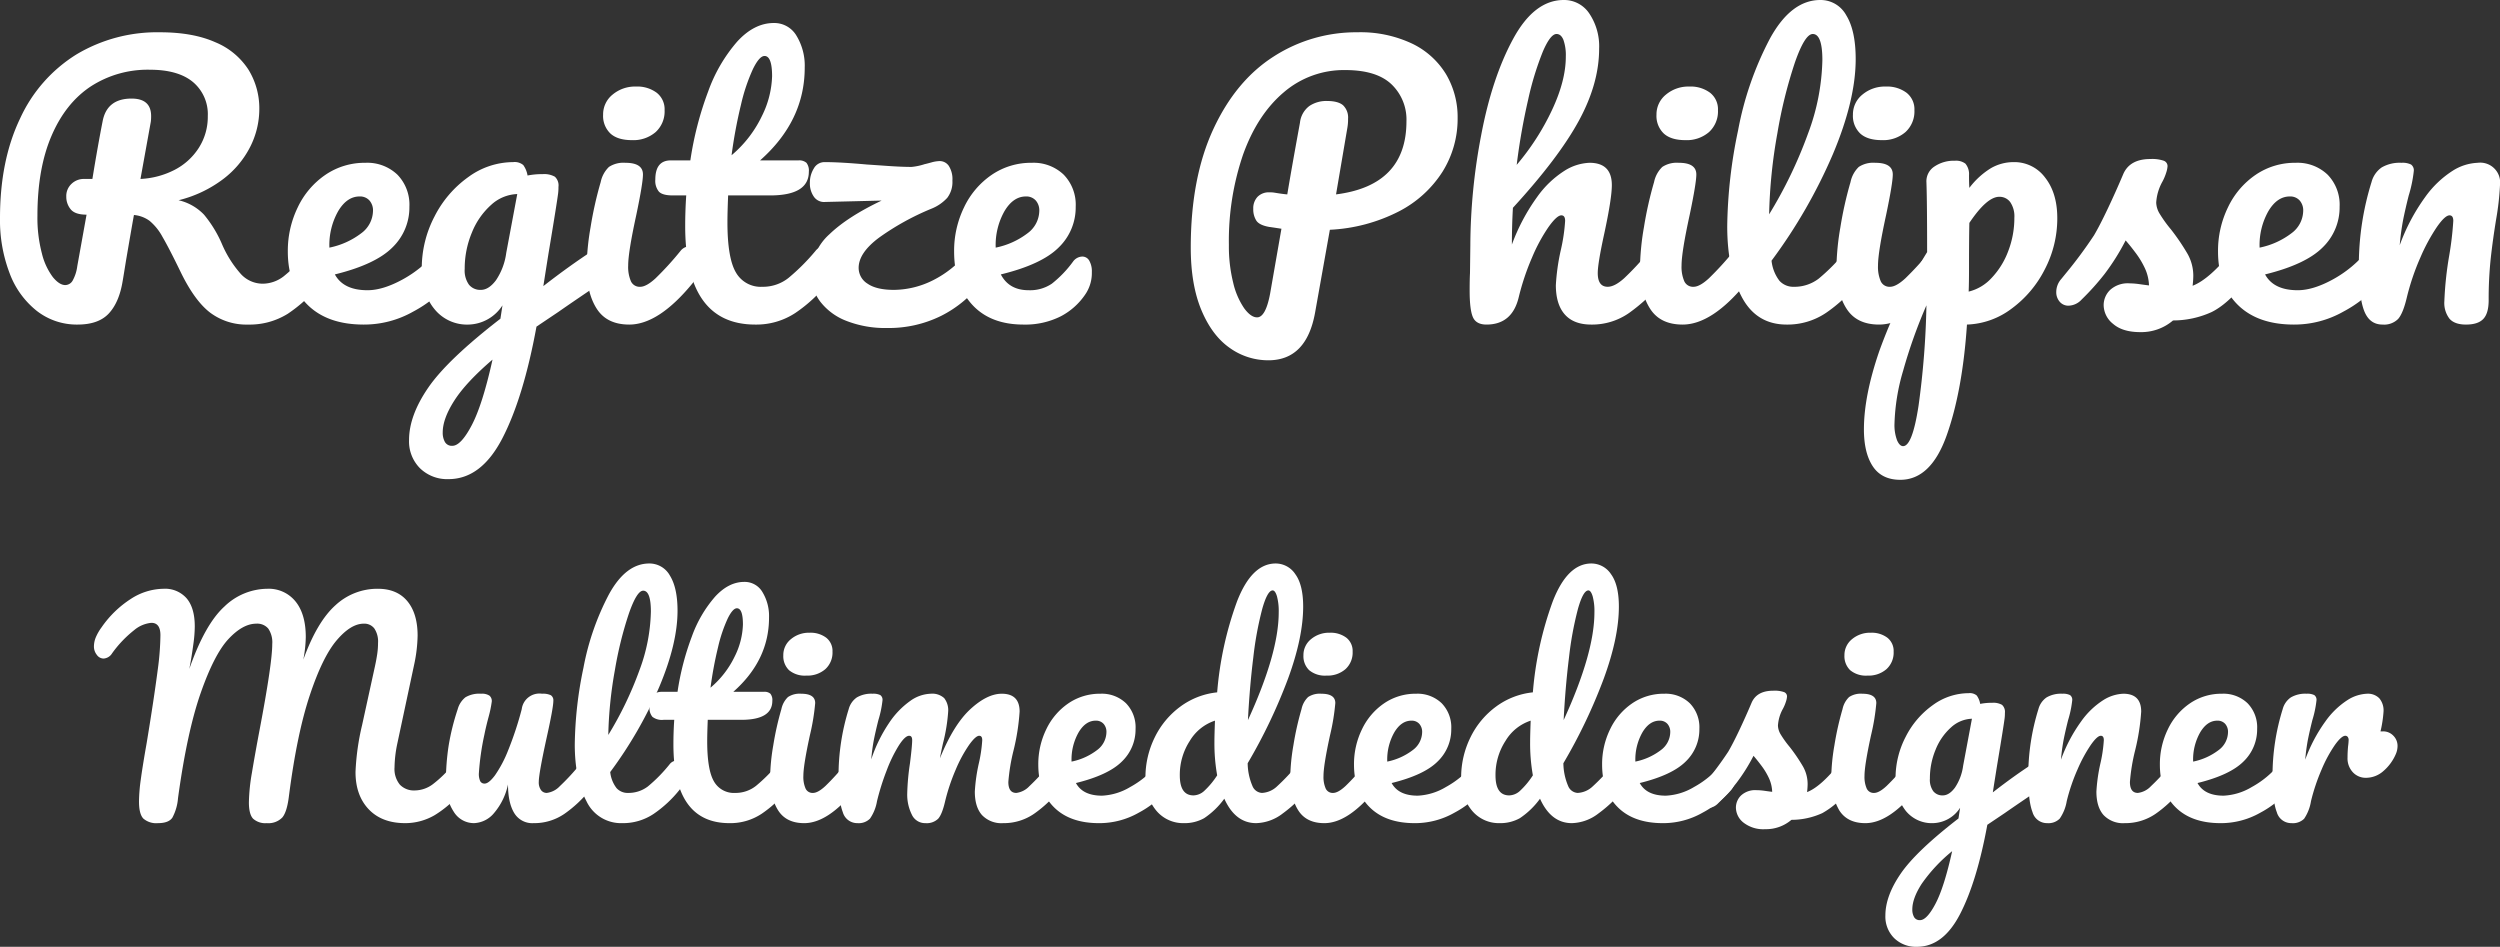 <svg xmlns="http://www.w3.org/2000/svg" viewBox="0 0 691.495 261.88"><rect x="0" y="0" width="691.495" height="261.88" fill="#333333" stroke="none"/><defs><style>.cls-1{fill:#fff;}</style></defs><title>navn</title><g id="Layer_2" data-name="Layer 2"><g id="Layer_1-2" data-name="Layer 1"><path class="cls-1" d="M95.143,69.254a5.89,5.89,0,0,1,.712,3.135,8.968,8.968,0,0,1-1.805,5.89,41.128,41.128,0,0,1-9.215,8.502,19.936,19.936,0,0,1-11.02,2.993,16.696,16.696,0,0,1-10.498-3.325q-4.324-3.325-8.217-11.4-3.135-6.459-4.94-9.547a15.057,15.057,0,0,0-3.562-4.418,8.591,8.591,0,0,0-4.323-1.615q-.381,1.995-2.185,12.54-.761,4.751-.95,5.795-.951,5.796-3.8,8.883t-8.645,3.087a17.985,17.985,0,0,1-11.257-3.752,23.905,23.905,0,0,1-7.553-10.45,41.044,41.044,0,0,1-2.66-15.248q0-15.96,5.558-27.55a40.83,40.83,0,0,1,15.58-17.718A43.451,43.451,0,0,1,49.495,8.929q9.12,0,15.295,2.755a19.902,19.902,0,0,1,9.168,7.6A20.368,20.368,0,0,1,76.95,30.209a23.199,23.199,0,0,1-2.518,10.402A25.888,25.888,0,0,1,66.88,49.589,33.837,33.837,0,0,1,54.625,55.384a14.125,14.125,0,0,1,7.03,3.99,33.267,33.267,0,0,1,4.94,8.075,30.474,30.474,0,0,0,5.272,8.36,8.213,8.213,0,0,0,6.032,2.66,9.577,9.577,0,0,0,5.795-2.042A45.99,45.99,0,0,0,90.63,69.444a3.337,3.337,0,0,1,2.565-1.33A2.196,2.196,0,0,1,95.143,69.254ZM29.165,59.374q-3.231,0-4.417-1.52a5.405,5.405,0,0,1-1.188-3.42,4.619,4.619,0,0,1,1.473-3.61,4.886,4.886,0,0,1,3.372-1.33H30.78q1.519-9.309,2.85-16.055,1.233-6.174,7.98-6.175,5.415,0,5.415,4.845a10.619,10.619,0,0,1-.095,1.615l-2.85,15.77a22.891,22.891,0,0,0,9.357-2.47,17.37,17.37,0,0,0,6.745-6.08A15.925,15.925,0,0,0,62.7,32.109a11.612,11.612,0,0,0-4.085-9.405q-4.086-3.42-11.97-3.42a28.903,28.903,0,0,0-16.293,4.607Q23.37,28.5,19.475,37.571q-3.897,9.073-3.895,22.087a38.741,38.741,0,0,0,1.235,10.45,18.071,18.071,0,0,0,3.04,6.555q1.803,2.186,3.42,2.184a2.383,2.383,0,0,0,2.042-1.235A11.073,11.073,0,0,0,26.6,73.624Z" transform="translate(-5.225 0.001)"/><path class="cls-1" d="M130.578,69.254a5.89,5.89,0,0,1,.712,3.135,8.738,8.738,0,0,1-1.805,5.89,34.708,34.708,0,0,1-9.928,7.885,27.534,27.534,0,0,1-13.727,3.61q-9.975,0-15.485-5.415t-5.51-14.82A27.474,27.474,0,0,1,87.59,57.331a22.554,22.554,0,0,1,7.647-8.977,19.232,19.232,0,0,1,11.067-3.325,12.041,12.041,0,0,1,8.835,3.277,11.909,11.909,0,0,1,3.325,8.883,15.36,15.36,0,0,1-4.703,11.257Q109.06,73.149,97.85,75.904q2.374,4.371,9.025,4.37,4.275,0,9.738-2.993a32.17,32.17,0,0,0,9.453-7.837,3.335,3.335,0,0,1,2.565-1.33A2.196,2.196,0,0,1,130.578,69.254Zm-31.825-10.83a19.042,19.042,0,0,0-2.423,9.88v.19a21.58,21.58,0,0,0,8.835-3.99,7.841,7.841,0,0,0,3.23-6.175,4.133,4.133,0,0,0-.998-2.897,3.488,3.488,0,0,0-2.707-1.092Q101.174,54.339,98.753,58.424Z" transform="translate(-5.225 0.001)"/><path class="cls-1" d="M173.708,69.491a5.74,5.74,0,0,1,.712,2.993,7.292,7.292,0,0,1-.665,3.42,6.195,6.195,0,0,1-2.09,2.185q-8.171,5.511-11.97,8.17l-6.08,4.085q-3.611,19.665-9.453,30.922t-14.868,11.258a10.758,10.758,0,0,1-7.885-2.993,10.504,10.504,0,0,1-3.04-7.837q0-6.746,5.32-14.487,5.32-7.745,19.95-19.048l.57-3.705a11.468,11.468,0,0,1-9.405,5.32A11.552,11.552,0,0,1,125.4,85.499q-3.515-4.275-3.515-11.21A30.882,30.882,0,0,1,125.4,59.897a30.011,30.011,0,0,1,9.357-10.925,21.105,21.105,0,0,1,12.398-4.132,3.703,3.703,0,0,1,2.802.808,6.838,6.838,0,0,1,1.188,2.897,20.511,20.511,0,0,1,4.18-.38,6,6,0,0,1,3.373.712,3.259,3.259,0,0,1,.997,2.802,13.557,13.557,0,0,1-.095,1.805q-.381,2.946-2.375,14.915-.381,2.28-.808,4.987t-.902,5.748q7.314-5.7,14.06-10.07a4.312,4.312,0,0,1,2.185-.76A2.183,2.183,0,0,1,173.708,69.491Zm-38,48.118q2.993-5.7,5.748-18.145-7.316,6.27-10.545,11.305-3.231,5.034-3.23,8.835a5.16,5.16,0,0,0,.617,2.66,2.185,2.185,0,0,0,2.042,1.045Q132.714,123.309,135.708,117.609Zm6.698-40.09a17.667,17.667,0,0,0,2.85-7.6l3.04-16.245a11.22,11.22,0,0,0-7.22,2.993,20.419,20.419,0,0,0-5.32,7.647,25.751,25.751,0,0,0-1.995,10.07,6.722,6.722,0,0,0,1.188,4.37,4.034,4.034,0,0,0,3.277,1.425Q140.409,80.179,142.405,77.519Z" transform="translate(-5.225 0.001)"/><path class="cls-1" d="M170.288,85.404q-2.804-4.368-2.803-11.59a70.861,70.861,0,0,1,1.093-10.973A102.331,102.331,0,0,1,171.38,50.349a8.052,8.052,0,0,1,2.28-4.18,7.303,7.303,0,0,1,4.56-1.14q4.845,0,4.845,3.23,0,2.376-1.805,11.02-2.28,10.452-2.28,14.155a10,10,0,0,0,.76,4.37,2.642,2.642,0,0,0,2.565,1.52q1.709,0,4.275-2.375a84.865,84.865,0,0,0,6.84-7.505,3.337,3.337,0,0,1,2.565-1.33,2.197,2.197,0,0,1,1.948,1.14,5.89,5.89,0,0,1,.712,3.135,8.735,8.735,0,0,1-1.805,5.89q-9.405,11.496-17.575,11.495Q173.089,89.774,170.288,85.404Zm3.752-48.498a6.714,6.714,0,0,1-1.995-5.177,7.016,7.016,0,0,1,2.613-5.558,9.669,9.669,0,0,1,6.507-2.232,8.987,8.987,0,0,1,5.7,1.71,5.796,5.796,0,0,1,2.185,4.845,7.727,7.727,0,0,1-2.47,6.033,9.405,9.405,0,0,1-6.555,2.232Q176.036,38.759,174.041,36.906Z" transform="translate(-5.225 0.001)"/><path class="cls-1" d="M235.267,69.254a5.89,5.89,0,0,1,.712,3.135,8.738,8.738,0,0,1-1.805,5.89,40.376,40.376,0,0,1-8.93,8.265,19.568,19.568,0,0,1-11.115,3.23q-19.381,0-19.38-27.265,0-4.179.285-8.455h-3.705q-2.85,0-3.848-1.045a4.693,4.693,0,0,1-.997-3.325q0-5.319,4.275-5.32h5.415a92.361,92.361,0,0,1,4.94-19.095,43.09,43.09,0,0,1,8.027-13.775q4.703-5.13,10.118-5.13a7.109,7.109,0,0,1,6.27,3.515,15.929,15.929,0,0,1,2.28,8.835q0,14.726-12.35,25.65h10.64a3.014,3.014,0,0,1,2.185.665,3.504,3.504,0,0,1,.665,2.47q0,6.554-10.735,6.555h-11.59q-.191,4.752-.19,7.41,0,9.881,2.328,13.87a7.901,7.901,0,0,0,7.362,3.99,11.336,11.336,0,0,0,7.22-2.47,57.601,57.601,0,0,0,7.41-7.41,3.335,3.335,0,0,1,2.565-1.33A2.196,2.196,0,0,1,235.267,69.254ZM213.512,19.046a50.615,50.615,0,0,0-3.325,9.88,132.417,132.417,0,0,0-2.612,14.013,32.447,32.447,0,0,0,8.407-10.877,26.388,26.388,0,0,0,2.803-10.973q0-5.605-2.09-5.605Q215.269,15.484,213.512,19.046Z" transform="translate(-5.225 0.001)"/><path class="cls-1" d="M277.636,69.254a5.89,5.89,0,0,1,.712,3.135,9.454,9.454,0,0,1-1.805,5.89,31.9,31.9,0,0,1-11.067,9.12,32.599,32.599,0,0,1-14.868,3.325,29.461,29.461,0,0,1-11.21-1.947,16.672,16.672,0,0,1-7.267-5.32,12.309,12.309,0,0,1-2.518-7.553,15.017,15.017,0,0,1,5.035-11.115q5.035-4.846,14.441-9.31l-15.58.38a3.425,3.425,0,0,1-3.183-1.473,6.39,6.39,0,0,1-1.093-3.752,7.486,7.486,0,0,1,1.093-4.038,3.367,3.367,0,0,1,2.993-1.757q4.368,0,11.684.665,1.519.096,5.558.38t6.793.285a16.325,16.325,0,0,0,3.61-.76q.474-.093,1.852-.475a9.077,9.077,0,0,1,2.328-.38,3.033,3.033,0,0,1,2.518,1.33,6.81,6.81,0,0,1,.998,4.085,7.204,7.204,0,0,1-1.425,4.75,11.949,11.949,0,0,1-4.465,3.04,71.29,71.29,0,0,0-14.345,7.933q-5.7,4.228-5.7,8.407a5.131,5.131,0,0,0,2.47,4.37q2.469,1.71,7.315,1.71a24.49,24.49,0,0,0,10.782-2.66,28.994,28.994,0,0,0,9.832-8.075,3.337,3.337,0,0,1,2.565-1.33A2.196,2.196,0,0,1,277.636,69.254Z" transform="translate(-5.225 0.001)"/><path class="cls-1" d="M306.515,72.104a5.89,5.89,0,0,1,.712,3.135,10.525,10.525,0,0,1-1.615,5.89,18.502,18.502,0,0,1-6.983,6.365,21.818,21.818,0,0,1-10.307,2.28q-9.12,0-14.155-5.462t-5.035-14.772a27.474,27.474,0,0,1,2.755-12.208,22.553,22.553,0,0,1,7.647-8.977,19.232,19.232,0,0,1,11.067-3.325,12.041,12.041,0,0,1,8.835,3.277,11.909,11.909,0,0,1,3.325,8.883A15.36,15.36,0,0,1,298.06,68.446q-4.702,4.703-16.007,7.457,2.28,4.371,7.695,4.37a10.734,10.734,0,0,0,6.413-1.805,31.052,31.052,0,0,0,5.842-6.08,3.269,3.269,0,0,1,2.565-1.425A2.196,2.196,0,0,1,306.515,72.104ZM283.05,58.424a19.042,19.042,0,0,0-2.423,9.88v.19a21.58,21.58,0,0,0,8.835-3.99,7.841,7.841,0,0,0,3.23-6.175,4.133,4.133,0,0,0-.998-2.897,3.488,3.488,0,0,0-2.707-1.092Q285.471,54.339,283.05,58.424Z" transform="translate(-5.225 0.001)"/><path class="cls-1" d="M404.222,47.499a31.24,31.24,0,0,1-12.16,11.02,46.648,46.648,0,0,1-19,5.035l-4.085,22.895q-2.375,13.204-12.92,13.205a18.264,18.264,0,0,1-10.688-3.42q-4.894-3.42-7.837-10.45-2.946-7.029-2.945-17.29,0-19.284,6.222-32.728,6.221-13.441,16.72-20.14a42.134,42.134,0,0,1,23.132-6.698,33.399,33.399,0,0,1,15.153,3.135,22.212,22.212,0,0,1,9.405,8.502,23.302,23.302,0,0,1,3.183,12.112A27.594,27.594,0,0,1,404.222,47.499Zm-9.975-13.965a13.482,13.482,0,0,0-4.132-10.212q-4.132-3.941-12.777-3.942a25.515,25.515,0,0,0-17.053,6.175q-7.267,6.176-11.21,17.148a73.763,73.763,0,0,0-3.942,25.033,41.572,41.572,0,0,0,1.188,10.45,20.867,20.867,0,0,0,3.04,7.078q1.852,2.518,3.562,2.518,2.373,0,3.61-6.555L359.667,63.269q-3.705-.57-3.23-.475-2.851-.475-3.705-1.758a5.792,5.792,0,0,1-.855-3.277,4.594,4.594,0,0,1,1.188-3.325,4.334,4.334,0,0,1,3.277-1.235,7.955,7.955,0,0,1,1.425.095q2.28.381,3.515.475,1.233-7.411,3.515-19.855a6.626,6.626,0,0,1,2.612-4.608,8.382,8.382,0,0,1,4.798-1.377q3.135,0,4.512,1.188a4.702,4.702,0,0,1,1.377,3.752,13.03,13.03,0,0,1-.19,2.47l-3.135,18.43Q394.245,51.299,394.247,33.534Z" transform="translate(-5.225 0.001)"/><path class="cls-1" d="M465.924,69.254a5.886,5.886,0,0,1,.712,3.135,8.733,8.733,0,0,1-1.805,5.89,50.04,50.04,0,0,1-8.977,8.265,17.84,17.84,0,0,1-10.498,3.23q-4.845,0-7.315-2.803-2.472-2.801-2.47-8.123a59.213,59.213,0,0,1,1.33-9.5,49.272,49.272,0,0,0,1.235-8.265q0-1.519-1.045-1.52-1.236,0-3.515,3.182a46.789,46.789,0,0,0-4.56,8.408,68.263,68.263,0,0,0-3.705,11.02q-1.806,7.602-8.93,7.6-2.85,0-3.752-2.042t-.902-7.363q0-3.039.095-4.845l.095-7.6a164.588,164.588,0,0,1,2.992-30.495q2.993-15.864,8.835-26.648Q429.586,0,437.756-.001a8.349,8.349,0,0,1,7.078,3.752,16.257,16.257,0,0,1,2.708,9.737q0,9.597-5.605,19.902-5.607,10.31-18.24,24.082-.285,4.941-.285,10.165a54.543,54.543,0,0,1,6.982-13.157,27.257,27.257,0,0,1,7.6-7.268,13.91,13.91,0,0,1,6.887-2.185q6.174,0,6.175,6.175,0,3.705-2.09,13.395-1.805,8.265-1.805,10.925,0,3.8,2.755,3.8,1.899,0,4.512-2.328a76.204,76.204,0,0,0,6.983-7.552,3.335,3.335,0,0,1,2.565-1.33A2.196,2.196,0,0,1,465.924,69.254ZM431.961,14.296a82.777,82.777,0,0,0-4.038,13.205,176.167,176.167,0,0,0-3.183,18.097,67.94,67.94,0,0,0,9.738-15.105q3.847-8.169,3.847-14.82a12.754,12.754,0,0,0-.665-4.655q-.666-1.614-1.9-1.615Q434.052,9.404,431.961,14.296Z" transform="translate(-5.225 0.001)"/><path class="cls-1" d="M461.648,85.404q-2.804-4.368-2.803-11.59a70.863,70.863,0,0,1,1.093-10.973,102.331,102.331,0,0,1,2.802-12.493,8.055,8.055,0,0,1,2.28-4.18,7.306,7.306,0,0,1,4.561-1.14q4.846,0,4.845,3.23,0,2.376-1.805,11.02-2.281,10.452-2.28,14.155a10,10,0,0,0,.76,4.37,2.642,2.642,0,0,0,2.565,1.52q1.71,0,4.274-2.375a84.613,84.613,0,0,0,6.84-7.505,3.337,3.337,0,0,1,2.565-1.33,2.198,2.198,0,0,1,1.948,1.14,5.894,5.894,0,0,1,.712,3.135,8.733,8.733,0,0,1-1.806,5.89Q478.796,89.775,470.626,89.774,464.45,89.774,461.648,85.404Zm3.753-48.498a6.713,6.713,0,0,1-1.996-5.177,7.016,7.016,0,0,1,2.613-5.558,9.67,9.67,0,0,1,6.508-2.232,8.983,8.983,0,0,1,5.699,1.71,5.794,5.794,0,0,1,2.186,4.845,7.726,7.726,0,0,1-2.471,6.033,9.403,9.403,0,0,1-6.555,2.232Q467.396,38.759,465.401,36.906Z" transform="translate(-5.225 0.001)"/><path class="cls-1" d="M520.263,69.254a5.895,5.895,0,0,1,.713,3.135,8.738,8.738,0,0,1-1.806,5.89,40.901,40.901,0,0,1-8.882,8.265,19.03,19.03,0,0,1-10.878,3.23q-8.361,0-12.398-7.6-4.04-7.6-4.037-19.665a135.07,135.07,0,0,1,2.992-26.41,89.573,89.573,0,0,1,8.835-25.46Q500.645,0,508.72-.001a8.062,8.062,0,0,1,7.173,4.228q2.612,4.227,2.612,12.112,0,11.306-6.269,26.22A145.185,145.185,0,0,1,495.23,72.104a11.012,11.012,0,0,0,2.186,5.557,5.145,5.145,0,0,0,3.99,1.663,11.009,11.009,0,0,0,6.84-2.232,52.1,52.1,0,0,0,7.505-7.647,3.336,3.336,0,0,1,2.565-1.33A2.195,2.195,0,0,1,520.263,69.254ZM501.69,17.289a129.351,129.351,0,0,0-4.846,19.57,141.569,141.569,0,0,0-2.279,22.42A122.459,122.459,0,0,0,505.3,37.002a61.061,61.061,0,0,0,3.99-20.378q0-7.219-2.66-7.22Q504.444,9.404,501.69,17.289Z" transform="translate(-5.225 0.001)"/><path class="cls-1" d="M515.986,85.404q-2.804-4.368-2.803-11.59a70.925,70.925,0,0,1,1.093-10.973,102.05,102.05,0,0,1,2.803-12.493,8.059,8.059,0,0,1,2.279-4.18,7.306,7.306,0,0,1,4.561-1.14q4.846,0,4.845,3.23,0,2.376-1.805,11.02-2.281,10.452-2.28,14.155a10,10,0,0,0,.76,4.37,2.642,2.642,0,0,0,2.565,1.52q1.71,0,4.274-2.375a84.613,84.613,0,0,0,6.84-7.505,3.337,3.337,0,0,1,2.565-1.33,2.198,2.198,0,0,1,1.948,1.14,5.895,5.895,0,0,1,.712,3.135,8.733,8.733,0,0,1-1.806,5.89q-9.404,11.496-17.574,11.495Q518.788,89.774,515.986,85.404Zm3.753-48.498a6.715,6.715,0,0,1-1.996-5.177,7.019,7.019,0,0,1,2.613-5.558,9.671,9.671,0,0,1,6.508-2.232,8.983,8.983,0,0,1,5.699,1.71,5.794,5.794,0,0,1,2.186,4.845,7.726,7.726,0,0,1-2.471,6.033,9.403,9.403,0,0,1-6.555,2.232Q521.733,38.759,519.739,36.906Z" transform="translate(-5.225 0.001)"/><path class="cls-1" d="M570.8,74.526a30.606,30.606,0,0,1-9.215,10.877,21.645,21.645,0,0,1-12.303,4.37q-1.236,18.333-5.605,30.637-4.37,12.302-12.824,12.303-5.13,0-7.6-3.705t-2.471-10.26q0-9.312,4.275-21.707A148.265,148.265,0,0,1,538.263,69.729q0-13.87-.19-19.285a4.862,4.862,0,0,1,2.184-4.37,9.623,9.623,0,0,1,5.701-1.615,4.284,4.284,0,0,1,2.897.807,4.504,4.504,0,0,1,.998,3.183q0,2.376.095,3.515a21.691,21.691,0,0,1,5.985-5.462,12.56,12.56,0,0,1,6.269-1.663,10.581,10.581,0,0,1,8.693,4.275q3.369,4.275,3.372,11.21A30.475,30.475,0,0,1,570.8,74.526Zm-34.912,37.715a232.428,232.428,0,0,0,2.185-27.788,139.751,139.751,0,0,0-6.46,18.145,56.75,56.75,0,0,0-2.375,14.535,11.958,11.958,0,0,0,.713,4.655q.712,1.614,1.662,1.615Q534.177,123.404,535.888,112.241Zm20.188-35.34a21.839,21.839,0,0,0,4.607-7.41,25.439,25.439,0,0,0,1.71-9.262,6.971,6.971,0,0,0-1.14-4.323,3.656,3.656,0,0,0-3.041-1.473q-3.419,0-8.265,7.22-.095,4.181-.095,12.255,0,4.371-.096,6.745A12.597,12.597,0,0,0,556.075,76.901Z" transform="translate(-5.225 0.001)"/><path class="cls-1" d="M589.705,89.584a6.705,6.705,0,0,1-2.612-5.13,5.842,5.842,0,0,1,1.805-4.275,7.217,7.217,0,0,1,5.32-1.805,21.02,21.02,0,0,1,2.897.237c1.107.159,1.948.27,2.518.333a12.234,12.234,0,0,0-1.092-4.655,23.375,23.375,0,0,0-2.518-4.228q-1.521-2.042-2.85-3.562a62.229,62.229,0,0,1-5.843,9.31,69.722,69.722,0,0,1-6.317,7.03,5.087,5.087,0,0,1-3.61,1.71,3.115,3.115,0,0,1-2.47-1.092,3.979,3.979,0,0,1-.95-2.708,5.423,5.423,0,0,1,1.33-3.515l1.235-1.52a122.752,122.752,0,0,0,7.885-10.64q1.614-2.754,3.8-7.362,2.184-4.607,4.274-9.547,1.805-4.18,7.506-4.18a9.983,9.983,0,0,1,3.705.475,1.586,1.586,0,0,1,1.045,1.52,7.01,7.01,0,0,1-.381,1.805,13.724,13.724,0,0,1-1.045,2.47,13.55,13.55,0,0,0-1.709,5.795,6.321,6.321,0,0,0,.997,3.135,35.537,35.537,0,0,0,3.087,4.275,60.402,60.402,0,0,1,4.607,6.793,12.343,12.343,0,0,1,1.568,6.127,25.977,25.977,0,0,1-.19,2.66q4.654-1.804,10.925-9.595a3.336,3.336,0,0,1,2.565-1.33,2.196,2.196,0,0,1,1.947,1.14,5.886,5.886,0,0,1,.712,3.135,9.203,9.203,0,0,1-1.805,5.89Q621.29,84.17,616.97,86.306a25.747,25.747,0,0,1-10.688,2.328,13.492,13.492,0,0,1-9.025,3.23Q592.317,91.864,589.705,89.584Z" transform="translate(-5.225 0.001)"/><path class="cls-1" d="M664.468,69.254a5.886,5.886,0,0,1,.713,3.135,8.738,8.738,0,0,1-1.805,5.89,34.701,34.701,0,0,1-9.928,7.885,27.536,27.536,0,0,1-13.727,3.61q-9.974,0-15.485-5.415t-5.51-14.82a27.476,27.476,0,0,1,2.756-12.208,22.56,22.56,0,0,1,7.646-8.977,19.235,19.235,0,0,1,11.068-3.325,12.038,12.038,0,0,1,8.834,3.277,11.907,11.907,0,0,1,3.326,8.883,15.36,15.36,0,0,1-4.703,11.257q-4.702,4.703-15.912,7.457,2.373,4.371,9.024,4.37,4.276,0,9.737-2.993a32.167,32.167,0,0,0,9.453-7.837,3.336,3.336,0,0,1,2.564-1.33A2.195,2.195,0,0,1,664.468,69.254Zm-31.824-10.83a19.041,19.041,0,0,0-2.423,9.88v.19a21.584,21.584,0,0,0,8.835-3.99,7.842,7.842,0,0,0,3.23-6.175,4.134,4.134,0,0,0-.998-2.897,3.487,3.487,0,0,0-2.707-1.092Q635.065,54.339,632.644,58.424Z" transform="translate(-5.225 0.001)"/><path class="cls-1" d="M659.148,85.974q-1.474-3.798-1.473-12.16A77.362,77.362,0,0,1,661.19,50.349a7.142,7.142,0,0,1,2.802-4.037,9.88,9.88,0,0,1,5.462-1.283,5.357,5.357,0,0,1,2.66.475,1.963,1.963,0,0,1,.761,1.805,36.26,36.26,0,0,1-1.425,6.84q-.952,3.801-1.52,6.65a67.79,67.79,0,0,0-.95,7.03,53.986,53.986,0,0,1,7.03-13.3,27.575,27.575,0,0,1,7.647-7.315,13.912,13.912,0,0,1,6.888-2.185,5.509,5.509,0,0,1,6.175,6.175,75.251,75.251,0,0,1-1.045,9.31q-.951,5.795-1.52,10.973a105.962,105.962,0,0,0-.57,11.543q0,3.611-1.473,5.178t-4.797,1.567q-3.136,0-4.56-1.615a7.136,7.136,0,0,1-1.426-4.845,95.347,95.347,0,0,1,1.33-12.54,89.348,89.348,0,0,0,1.141-9.69q0-1.519-1.045-1.52-1.236,0-3.468,3.182a50.983,50.983,0,0,0-4.56,8.408,65.374,65.374,0,0,0-3.753,11.02q-1.046,4.466-2.423,6.033a5.465,5.465,0,0,1-4.322,1.567Q660.619,89.774,659.148,85.974Z" transform="translate(-5.225 0.001)"/><path class="cls-1" d="M44.887,226.425q-1.216-1.254-1.216-4.75a47.176,47.176,0,0,1,.494-6.042q.494-3.686,1.634-10.146,1.975-11.931,3.116-20.672a75.89,75.89,0,0,0,.684-9.12q0-3.42-2.508-3.42a8.639,8.639,0,0,0-4.75,2.014,31.449,31.449,0,0,0-6.118,6.422,2.971,2.971,0,0,1-2.356,1.444,2.319,2.319,0,0,1-1.862-1.026,3.675,3.675,0,0,1-.798-2.318,6.695,6.695,0,0,1,.494-2.47,13.752,13.752,0,0,1,1.634-2.85,28.72,28.72,0,0,1,8.132-7.866,16.926,16.926,0,0,1,8.968-2.774,7.934,7.934,0,0,1,6.422,2.66q2.241,2.662,2.242,7.752a36.248,36.248,0,0,1-.38,4.826q-.382,2.775-.684,4.522-.305,1.749-.456,2.432,4.332-12.387,9.728-17.29a17.269,17.269,0,0,1,11.856-4.902,9.514,9.514,0,0,1,7.79,3.496q2.85,3.497,2.85,9.88a35.591,35.591,0,0,1-.684,6.232q3.8-10.488,8.892-15.048a17.03,17.03,0,0,1,11.704-4.56q5.319,0,8.17,3.42t2.85,9.576a41.361,41.361,0,0,1-.988,8.132l-4.636,21.736a34.033,34.033,0,0,0-.76,6.536,6.82,6.82,0,0,0,1.482,4.788,5.375,5.375,0,0,0,4.142,1.596,8.467,8.467,0,0,0,4.902-1.672,32.141,32.141,0,0,0,5.662-5.548,2.669,2.669,0,0,1,2.052-1.064,1.758,1.758,0,0,1,1.558.912,4.715,4.715,0,0,1,.57,2.508,7.172,7.172,0,0,1-1.444,4.712,29.375,29.375,0,0,1-7.828,6.992,16.203,16.203,0,0,1-8.132,2.204q-6.461,0-10.108-3.838t-3.648-10.298a67.427,67.427,0,0,1,1.824-12.996l3.04-13.908q.151-.684.532-2.432.379-1.748.608-3.306a21.181,21.181,0,0,0,.228-3.078,6.475,6.475,0,0,0-1.026-3.99,3.479,3.479,0,0,0-2.926-1.33q-3.574,0-7.486,4.598-3.915,4.6-7.448,15.238-3.534,10.641-5.738,27.664-.532,4.56-1.862,6.118a5.355,5.355,0,0,1-4.294,1.558,5.049,5.049,0,0,1-3.762-1.216q-1.179-1.214-1.178-4.561a52.369,52.369,0,0,1,.836-8.17q.836-5.053,2.128-11.893,3.495-18.391,3.496-23.712a6.745,6.745,0,0,0-1.102-4.256,3.994,3.994,0,0,0-3.306-1.368q-3.724,0-7.676,4.218-3.953,4.218-7.714,14.972-3.763,10.755-6.27,29.07a13.648,13.648,0,0,1-1.558,5.396q-1.026,1.521-3.99,1.52A5.439,5.439,0,0,1,44.887,226.425Z" transform="translate(-5.225 0.001)"/><path class="cls-1" d="M130.729,224.524a13.57,13.57,0,0,1-2.166-7.865,66.294,66.294,0,0,1,.76-10.45,65.46,65.46,0,0,1,2.508-10.07,6.354,6.354,0,0,1,2.128-3.268,7.499,7.499,0,0,1,4.332-.988,3.758,3.758,0,0,1,2.318.532,1.949,1.949,0,0,1,.646,1.596,31.503,31.503,0,0,1-.836,4.104q-.76,2.812-1.216,5.092a71.78,71.78,0,0,0-1.52,10.64,4.73,4.73,0,0,0,.38,2.242,1.303,1.303,0,0,0,1.216.645q1.14,0,2.85-2.279a33.489,33.489,0,0,0,3.648-6.916,92.365,92.365,0,0,0,3.762-11.4,4.934,4.934,0,0,1,5.624-4.256,5.03,5.03,0,0,1,2.432.418,1.677,1.677,0,0,1,.684,1.558q0,1.901-1.9,10.412Q154.251,214,154.251,216.279a3.623,3.623,0,0,0,.608,2.241,1.911,1.911,0,0,0,1.596.798,5.934,5.934,0,0,0,3.61-1.861,61.012,61.012,0,0,0,5.586-6.042,2.67,2.67,0,0,1,2.052-1.064,1.758,1.758,0,0,1,1.558.912,4.715,4.715,0,0,1,.57,2.508,6.988,6.988,0,0,1-1.444,4.712,33.587,33.587,0,0,1-7.03,6.612,14.735,14.735,0,0,1-8.55,2.584,5.817,5.817,0,0,1-5.358-2.812q-1.71-2.811-1.71-7.904a17.817,17.817,0,0,1-3.876,7.942,7.553,7.553,0,0,1-5.548,2.773A6.53,6.53,0,0,1,130.729,224.524Z" transform="translate(-5.225 0.001)"/><path class="cls-1" d="M194.036,211.263a4.71,4.71,0,0,1,.57,2.508,6.991,6.991,0,0,1-1.444,4.712,32.719,32.719,0,0,1-7.106,6.612,15.216,15.216,0,0,1-8.702,2.584,10.55,10.55,0,0,1-9.918-6.08q-3.232-6.079-3.23-15.732a108.048,108.048,0,0,1,2.394-21.128,71.684,71.684,0,0,1,7.068-20.368q4.674-8.511,11.134-8.512a6.449,6.449,0,0,1,5.738,3.382q2.089,3.383,2.09,9.69,0,9.045-5.016,20.976A116.147,116.147,0,0,1,174.01,213.543a8.81,8.81,0,0,0,1.748,4.446,4.118,4.118,0,0,0,3.192,1.329,8.81,8.81,0,0,0,5.472-1.785,41.755,41.755,0,0,0,6.004-6.118,2.669,2.669,0,0,1,2.052-1.064A1.757,1.757,0,0,1,194.036,211.263Zm-14.858-41.572a103.466,103.466,0,0,0-3.876,15.656,113.238,113.238,0,0,0-1.824,17.936,97.943,97.943,0,0,0,8.588-17.822,48.855,48.855,0,0,0,3.192-16.302q0-5.774-2.128-5.776Q181.381,163.383,179.178,169.691Z" transform="translate(-5.225 0.001)"/><path class="cls-1" d="M223.903,211.263a4.715,4.715,0,0,1,.57,2.508,6.988,6.988,0,0,1-1.444,4.712,32.294,32.294,0,0,1-7.144,6.612,15.65,15.65,0,0,1-8.892,2.584q-15.504,0-15.504-21.812,0-3.344.228-6.764h-2.964a4.256,4.256,0,0,1-3.078-.836,3.75,3.75,0,0,1-.798-2.66q0-4.255,3.42-4.256h4.332a73.904,73.904,0,0,1,3.952-15.276,34.463,34.463,0,0,1,6.422-11.02q3.762-4.104,8.094-4.104a5.688,5.688,0,0,1,5.016,2.812,12.745,12.745,0,0,1,1.824,7.068q0,11.781-9.88,20.52h8.512a2.411,2.411,0,0,1,1.748.532,2.803,2.803,0,0,1,.532,1.976q0,5.244-8.588,5.244h-9.272q-.153,3.8-.152,5.928,0,7.905,1.862,11.096a6.321,6.321,0,0,0,5.89,3.191,9.067,9.067,0,0,0,5.776-1.976,46.063,46.063,0,0,0,5.928-5.928,2.669,2.669,0,0,1,2.052-1.064A1.758,1.758,0,0,1,223.903,211.263ZM206.5,171.097a40.479,40.479,0,0,0-2.66,7.904,105.825,105.825,0,0,0-2.09,11.21,25.959,25.959,0,0,0,6.726-8.702,21.11,21.11,0,0,0,2.242-8.778q0-4.484-1.672-4.484Q207.905,168.247,206.5,171.097Z" transform="translate(-5.225 0.001)"/><path class="cls-1" d="M220.482,224.183q-2.243-3.495-2.242-9.271a56.699,56.699,0,0,1,.874-8.778,81.855,81.855,0,0,1,2.242-9.994,6.44,6.44,0,0,1,1.824-3.344,5.843,5.843,0,0,1,3.648-.912q3.876,0,3.876,2.584a59.689,59.689,0,0,1-1.444,8.816q-1.824,8.361-1.824,11.324a7.999,7.999,0,0,0,.608,3.496,2.113,2.113,0,0,0,2.052,1.216q1.367,0,3.42-1.899a67.972,67.972,0,0,0,5.472-6.004,2.67,2.67,0,0,1,2.052-1.064,1.758,1.758,0,0,1,1.558.912,4.715,4.715,0,0,1,.57,2.508,6.988,6.988,0,0,1-1.444,4.712q-7.524,9.198-14.06,9.196Q222.723,227.679,220.482,224.183Zm3.002-38.798a5.371,5.371,0,0,1-1.596-4.142,5.612,5.612,0,0,1,2.09-4.446,7.735,7.735,0,0,1,5.206-1.786,7.19,7.19,0,0,1,4.56,1.368,4.638,4.638,0,0,1,1.748,3.876,6.183,6.183,0,0,1-1.976,4.826,7.525,7.525,0,0,1-5.244,1.786A6.816,6.816,0,0,1,223.484,185.385Z" transform="translate(-5.225 0.001)"/><path class="cls-1" d="M238.341,224.639q-1.179-3.038-1.178-9.728a61.889,61.889,0,0,1,2.812-18.772,5.718,5.718,0,0,1,2.242-3.23,7.905,7.905,0,0,1,4.37-1.026,4.291,4.291,0,0,1,2.128.38,1.572,1.572,0,0,1,.608,1.444,28.935,28.935,0,0,1-1.14,5.472q-.76,3.041-1.216,5.282a52.407,52.407,0,0,0-.76,5.586,41.123,41.123,0,0,1,4.902-10.032,23.076,23.076,0,0,1,5.852-6.118,10.288,10.288,0,0,1,5.662-2.014,4.901,4.901,0,0,1,3.762,1.216,5.412,5.412,0,0,1,1.102,3.724,48.2,48.2,0,0,1-1.444,8.816q-.609,2.736-.836,4.104,3.799-9.348,8.436-13.604t8.664-4.256q4.94,0,4.94,4.94a61.171,61.171,0,0,1-1.672,10.716,52.721,52.721,0,0,0-1.444,8.74q0,3.04,2.204,3.039a5.935,5.935,0,0,0,3.61-1.861,61.001,61.001,0,0,0,5.586-6.042,2.67,2.67,0,0,1,2.052-1.064,1.757,1.757,0,0,1,1.558.912,4.71,4.71,0,0,1,.57,2.508,6.988,6.988,0,0,1-1.444,4.712,33.585,33.585,0,0,1-7.03,6.612,14.735,14.735,0,0,1-8.55,2.584,7.387,7.387,0,0,1-5.852-2.242q-1.977-2.24-1.976-6.498a47.389,47.389,0,0,1,1.064-7.6,39.418,39.418,0,0,0,.988-6.612q0-1.215-.836-1.216-.989,0-2.812,2.546a37.423,37.423,0,0,0-3.648,6.726,54.639,54.639,0,0,0-2.964,8.816q-.837,3.649-1.938,4.864a4.56,4.56,0,0,1-3.534,1.216,4.026,4.026,0,0,1-3.762-2.393,12.398,12.398,0,0,1-1.254-5.814,65.673,65.673,0,0,1,.76-8.36q.607-4.863.608-6.384,0-1.215-.836-1.216-1.14,0-2.888,2.736a39.204,39.204,0,0,0-3.382,6.991,67.071,67.071,0,0,0-2.622,8.36,11.871,11.871,0,0,1-1.938,4.826,4.374,4.374,0,0,1-3.458,1.254A4.15,4.15,0,0,1,238.341,224.639Z" transform="translate(-5.225 0.001)"/><path class="cls-1" d="M329.009,211.263a4.715,4.715,0,0,1,.57,2.508,6.988,6.988,0,0,1-1.444,4.712,27.757,27.757,0,0,1-7.942,6.309,22.027,22.027,0,0,1-10.982,2.888q-7.98,0-12.388-4.332t-4.408-11.856a21.98,21.98,0,0,1,2.204-9.766,18.047,18.047,0,0,1,6.118-7.182,15.386,15.386,0,0,1,8.854-2.66,9.632,9.632,0,0,1,7.068,2.622,9.527,9.527,0,0,1,2.66,7.106,12.286,12.286,0,0,1-3.762,9.006q-3.762,3.762-12.73,5.966,1.899,3.497,7.22,3.496a16.619,16.619,0,0,0,7.79-2.394,25.736,25.736,0,0,0,7.562-6.27,2.669,2.669,0,0,1,2.052-1.064A1.758,1.758,0,0,1,329.009,211.263Zm-25.46-8.664a15.237,15.237,0,0,0-1.938,7.904v.152a17.268,17.268,0,0,0,7.068-3.192,6.274,6.274,0,0,0,2.584-4.94,3.309,3.309,0,0,0-.798-2.318,2.791,2.791,0,0,0-2.166-.874Q305.486,199.331,303.549,202.599Z" transform="translate(-5.225 0.001)"/><path class="cls-1" d="M367.769,211.263a4.716,4.716,0,0,1,.57,2.508,6.988,6.988,0,0,1-1.444,4.712,36.684,36.684,0,0,1-6.84,6.498,12.549,12.549,0,0,1-7.372,2.698q-5.777,0-8.816-6.764a21.832,21.832,0,0,1-5.586,5.396,11.063,11.063,0,0,1-5.587,1.368,9.664,9.664,0,0,1-7.638-3.458,13.237,13.237,0,0,1-3.002-9.006,25.03,25.03,0,0,1,2.584-11.286,23.049,23.049,0,0,1,7.106-8.512,20.66,20.66,0,0,1,10.146-3.914,95.526,95.526,0,0,1,5.51-25.194q4.065-10.449,10.678-10.45a6.506,6.506,0,0,1,5.434,2.964q2.166,2.964,2.166,8.968,0,8.512-4.18,19.912a147.99,147.99,0,0,1-11.172,23.408,16.572,16.572,0,0,0,1.33,6.308,3.008,3.008,0,0,0,2.622,1.899,6.496,6.496,0,0,0,4.18-1.823,55.547,55.547,0,0,0,5.7-6.08,2.669,2.669,0,0,1,2.052-1.064A1.758,1.758,0,0,1,367.769,211.263Zm-29.526,7.562a22.332,22.332,0,0,0,3.648-4.37,50.678,50.678,0,0,1-.76-9.196q0-1.824.152-5.928a12.733,12.733,0,0,0-6.954,5.586,17.203,17.203,0,0,0-2.774,9.538q0,5.549,3.8,5.548A4.573,4.573,0,0,0,338.243,218.825Zm16.112-50.388a93.598,93.598,0,0,0-2.47,13.414q-1.026,8.285-1.482,17.328,8.511-18.543,8.512-29.792a15.879,15.879,0,0,0-.494-4.484q-.495-1.596-1.178-1.596Q355.798,163.307,354.354,168.437Z" transform="translate(-5.225 0.001)"/><path class="cls-1" d="M364.349,224.183q-2.243-3.495-2.242-9.271a56.711,56.711,0,0,1,.874-8.778,81.835,81.835,0,0,1,2.242-9.994,6.439,6.439,0,0,1,1.824-3.344,5.843,5.843,0,0,1,3.648-.912q3.876,0,3.876,2.584a59.689,59.689,0,0,1-1.444,8.816q-1.824,8.361-1.824,11.324a7.999,7.999,0,0,0,.608,3.496,2.113,2.113,0,0,0,2.052,1.216q1.367,0,3.42-1.899a67.972,67.972,0,0,0,5.472-6.004,2.67,2.67,0,0,1,2.052-1.064,1.758,1.758,0,0,1,1.558.912,4.715,4.715,0,0,1,.57,2.508,6.988,6.988,0,0,1-1.444,4.712q-7.524,9.198-14.06,9.196Q366.589,227.679,364.349,224.183Zm3.002-38.798a5.371,5.371,0,0,1-1.596-4.142,5.612,5.612,0,0,1,2.09-4.446,7.736,7.736,0,0,1,5.206-1.786,7.19,7.19,0,0,1,4.56,1.368,4.638,4.638,0,0,1,1.748,3.876,6.183,6.183,0,0,1-1.976,4.826,7.525,7.525,0,0,1-5.244,1.786A6.817,6.817,0,0,1,367.351,185.385Z" transform="translate(-5.225 0.001)"/><path class="cls-1" d="M416.332,211.263a4.715,4.715,0,0,1,.57,2.508,6.988,6.988,0,0,1-1.444,4.712,27.757,27.757,0,0,1-7.942,6.309,22.027,22.027,0,0,1-10.982,2.888q-7.98,0-12.388-4.332t-4.408-11.856a21.982,21.982,0,0,1,2.204-9.766,18.046,18.046,0,0,1,6.118-7.182,15.385,15.385,0,0,1,8.854-2.66,9.632,9.632,0,0,1,7.068,2.622,9.527,9.527,0,0,1,2.66,7.106,12.286,12.286,0,0,1-3.762,9.006q-3.762,3.762-12.73,5.966,1.899,3.497,7.22,3.496a16.619,16.619,0,0,0,7.79-2.394,25.736,25.736,0,0,0,7.562-6.27,2.669,2.669,0,0,1,2.052-1.064A1.757,1.757,0,0,1,416.332,211.263Zm-25.46-8.664a15.237,15.237,0,0,0-1.938,7.904v.152a17.269,17.269,0,0,0,7.068-3.192,6.274,6.274,0,0,0,2.584-4.94,3.309,3.309,0,0,0-.798-2.318,2.791,2.791,0,0,0-2.166-.874Q392.809,199.331,390.872,202.599Z" transform="translate(-5.225 0.001)"/><path class="cls-1" d="M455.092,211.263a4.715,4.715,0,0,1,.57,2.508,6.988,6.988,0,0,1-1.444,4.712,36.684,36.684,0,0,1-6.84,6.498,12.549,12.549,0,0,1-7.372,2.698q-5.777,0-8.816-6.764a21.832,21.832,0,0,1-5.586,5.396,11.063,11.063,0,0,1-5.586,1.368,9.664,9.664,0,0,1-7.638-3.458,13.236,13.236,0,0,1-3.002-9.006,25.031,25.031,0,0,1,2.584-11.286,23.049,23.049,0,0,1,7.106-8.512,20.659,20.659,0,0,1,10.146-3.914,95.526,95.526,0,0,1,5.51-25.194q4.065-10.449,10.678-10.45a6.506,6.506,0,0,1,5.434,2.964q2.166,2.964,2.166,8.968,0,8.512-4.18,19.912A147.991,147.991,0,0,1,437.65,211.111a16.572,16.572,0,0,0,1.33,6.308,3.008,3.008,0,0,0,2.622,1.899,6.496,6.496,0,0,0,4.18-1.823,55.547,55.547,0,0,0,5.7-6.08,2.669,2.669,0,0,1,2.052-1.064A1.758,1.758,0,0,1,455.092,211.263Zm-29.526,7.562a22.332,22.332,0,0,0,3.648-4.37,50.668,50.668,0,0,1-.76-9.196q0-1.824.152-5.928a12.732,12.732,0,0,0-6.954,5.586,17.203,17.203,0,0,0-2.774,9.538q0,5.549,3.8,5.548A4.573,4.573,0,0,0,425.566,218.825Zm16.112-50.388a93.598,93.598,0,0,0-2.47,13.414q-1.026,8.285-1.482,17.328,8.511-18.543,8.512-29.792a15.88,15.88,0,0,0-.494-4.484q-.495-1.596-1.178-1.596Q443.121,163.307,441.678,168.437Z" transform="translate(-5.225 0.001)"/><path class="cls-1" d="M484.96,211.263a4.725,4.725,0,0,1,.569,2.508,6.983,6.983,0,0,1-1.444,4.712,27.754,27.754,0,0,1-7.941,6.309,22.028,22.028,0,0,1-10.982,2.888q-7.98,0-12.388-4.332t-4.408-11.856a21.982,21.982,0,0,1,2.204-9.766,18.047,18.047,0,0,1,6.118-7.182,15.386,15.386,0,0,1,8.854-2.66,9.632,9.632,0,0,1,7.067,2.622,9.529,9.529,0,0,1,2.66,7.106,12.284,12.284,0,0,1-3.763,9.006q-3.762,3.762-12.729,5.966,1.899,3.497,7.22,3.496a16.621,16.621,0,0,0,7.791-2.394,25.734,25.734,0,0,0,7.561-6.27,2.67,2.67,0,0,1,2.052-1.064A1.759,1.759,0,0,1,484.96,211.263Zm-25.46-8.664a15.237,15.237,0,0,0-1.938,7.904v.152a17.274,17.274,0,0,0,7.068-3.192,6.277,6.277,0,0,0,2.584-4.94,3.307,3.307,0,0,0-.799-2.318,2.789,2.789,0,0,0-2.166-.874Q461.437,199.331,459.5,202.599Z" transform="translate(-5.225 0.001)"/><path class="cls-1" d="M487.467,227.526a5.365,5.365,0,0,1-2.091-4.104,4.671,4.671,0,0,1,1.445-3.42,5.77,5.77,0,0,1,4.256-1.444,16.808,16.808,0,0,1,2.317.19q1.329.191,2.015.266a9.807,9.807,0,0,0-.875-3.724,18.614,18.614,0,0,0-2.014-3.382q-1.216-1.633-2.279-2.85a49.759,49.759,0,0,1-4.675,7.448,55.771,55.771,0,0,1-5.054,5.624,4.069,4.069,0,0,1-2.889,1.368,2.493,2.493,0,0,1-1.976-.874,3.185,3.185,0,0,1-.76-2.166,4.339,4.339,0,0,1,1.063-2.812l.988-1.216a98.361,98.361,0,0,0,6.309-8.512q1.291-2.204,3.039-5.89t3.42-7.638q1.444-3.343,6.004-3.344a7.992,7.992,0,0,1,2.965.38,1.269,1.269,0,0,1,.836,1.216,5.582,5.582,0,0,1-.305,1.444,10.996,10.996,0,0,1-.836,1.976,10.834,10.834,0,0,0-1.367,4.636,5.058,5.058,0,0,0,.798,2.508,28.462,28.462,0,0,0,2.47,3.42,48.328,48.328,0,0,1,3.686,5.434,9.873,9.873,0,0,1,1.254,4.902,20.763,20.763,0,0,1-.151,2.128q3.722-1.443,8.74-7.676a2.67,2.67,0,0,1,2.052-1.064,1.759,1.759,0,0,1,1.559.912,4.725,4.725,0,0,1,.569,2.508,7.358,7.358,0,0,1-1.444,4.712,23.179,23.179,0,0,1-7.258,6.423,20.601,20.601,0,0,1-8.55,1.861,10.794,10.794,0,0,1-7.22,2.584A8.918,8.918,0,0,1,487.467,227.526Z" transform="translate(-5.225 0.001)"/><path class="cls-1" d="M513.989,224.183a16.972,16.972,0,0,1-2.242-9.271,56.605,56.605,0,0,1,.875-8.778,81.835,81.835,0,0,1,2.242-9.994,6.429,6.429,0,0,1,1.824-3.344,5.841,5.841,0,0,1,3.647-.912q3.876,0,3.876,2.584a59.689,59.689,0,0,1-1.444,8.816q-1.824,8.361-1.823,11.324a7.998,7.998,0,0,0,.608,3.496,2.113,2.113,0,0,0,2.053,1.216q1.367,0,3.42-1.899a67.994,67.994,0,0,0,5.471-6.004,2.673,2.673,0,0,1,2.053-1.064,1.759,1.759,0,0,1,1.558.912,4.724,4.724,0,0,1,.569,2.508,6.983,6.983,0,0,1-1.444,4.712q-7.523,9.198-14.059,9.196Q516.231,227.679,513.989,224.183Zm3.002-38.798a5.373,5.373,0,0,1-1.596-4.142,5.614,5.614,0,0,1,2.09-4.446,7.739,7.739,0,0,1,5.207-1.786,7.191,7.191,0,0,1,4.56,1.368,4.637,4.637,0,0,1,1.748,3.876,6.184,6.184,0,0,1-1.976,4.826,7.525,7.525,0,0,1-5.244,1.786A6.819,6.819,0,0,1,516.991,185.385Z" transform="translate(-5.225 0.001)"/><path class="cls-1" d="M570.989,211.453a4.604,4.604,0,0,1,.569,2.394,5.841,5.841,0,0,1-.532,2.736,4.96,4.96,0,0,1-1.672,1.748q-6.536,4.408-9.576,6.536l-4.863,3.268q-2.89,15.732-7.562,24.738t-11.895,9.006a8.604,8.604,0,0,1-6.308-2.394,8.402,8.402,0,0,1-2.432-6.27q0-5.396,4.256-11.59t15.96-15.238l.456-2.964a9.172,9.172,0,0,1-7.524,4.256,9.238,9.238,0,0,1-7.523-3.42,13.666,13.666,0,0,1-2.812-8.968,24.706,24.706,0,0,1,2.812-11.514,23.983,23.983,0,0,1,7.486-8.74,16.883,16.883,0,0,1,9.918-3.306,2.965,2.965,0,0,1,2.242.646,5.489,5.489,0,0,1,.949,2.318,16.43,16.43,0,0,1,3.344-.304,4.803,4.803,0,0,1,2.698.57,2.606,2.606,0,0,1,.798,2.242,10.702,10.702,0,0,1-.076,1.444q-.305,2.356-1.899,11.932-.305,1.825-.645,3.99-.343,2.166-.723,4.599,5.851-4.56,11.248-8.056a3.452,3.452,0,0,1,1.748-.608A1.748,1.748,0,0,1,570.989,211.453Zm-30.4,38.495q2.394-4.56,4.598-14.517a44.087,44.087,0,0,0-8.435,9.044q-2.586,4.028-2.584,7.068a4.133,4.133,0,0,0,.494,2.128,1.746,1.746,0,0,0,1.633.836Q538.194,254.507,540.589,249.947Zm5.357-32.072a14.13,14.13,0,0,0,2.28-6.08l2.433-12.996a8.977,8.977,0,0,0-5.776,2.394,16.337,16.337,0,0,0-4.257,6.118,20.603,20.603,0,0,0-1.596,8.056,5.384,5.384,0,0,0,.95,3.496,3.229,3.229,0,0,0,2.622,1.14Q544.35,220.003,545.946,217.875Z" transform="translate(-5.225 0.001)"/><path class="cls-1" d="M567.417,224.639q-1.179-3.038-1.178-9.728a61.889,61.889,0,0,1,2.812-18.772,5.718,5.718,0,0,1,2.242-3.23,7.905,7.905,0,0,1,4.37-1.026,4.291,4.291,0,0,1,2.128.38,1.571,1.571,0,0,1,.608,1.444,28.995,28.995,0,0,1-1.141,5.472q-.76,3.041-1.216,5.32a54.493,54.493,0,0,0-.76,5.624,43.19,43.19,0,0,1,5.624-10.64,22.041,22.041,0,0,1,6.117-5.852,11.13,11.13,0,0,1,5.511-1.748q4.939,0,4.94,4.94a61.154,61.154,0,0,1-1.673,10.716,52.737,52.737,0,0,0-1.444,8.74q0,3.04,2.205,3.039a5.938,5.938,0,0,0,3.609-1.861,61.087,61.087,0,0,0,5.586-6.042,2.67,2.67,0,0,1,2.053-1.064,1.757,1.757,0,0,1,1.558.912,4.716,4.716,0,0,1,.569,2.508,6.988,6.988,0,0,1-1.443,4.712,33.587,33.587,0,0,1-7.03,6.612,14.736,14.736,0,0,1-8.55,2.584,7.385,7.385,0,0,1-5.851-2.242q-1.978-2.24-1.977-6.498a47.281,47.281,0,0,1,1.065-7.6,39.388,39.388,0,0,0,.988-6.612q0-1.215-.837-1.216-.989,0-2.774,2.546a40.91,40.91,0,0,0-3.647,6.726,52.358,52.358,0,0,0-3.002,8.816,11.855,11.855,0,0,1-1.938,4.826,4.372,4.372,0,0,1-3.457,1.254A4.151,4.151,0,0,1,567.417,224.639Z" transform="translate(-5.225 0.001)"/><path class="cls-1" d="M639.235,211.263a4.707,4.707,0,0,1,.57,2.508,6.993,6.993,0,0,1-1.443,4.712,27.76,27.76,0,0,1-7.942,6.309,22.026,22.026,0,0,1-10.981,2.888q-7.98,0-12.389-4.332t-4.408-11.856a21.988,21.988,0,0,1,2.204-9.766,18.05,18.05,0,0,1,6.118-7.182,15.386,15.386,0,0,1,8.854-2.66,9.631,9.631,0,0,1,7.068,2.622,9.525,9.525,0,0,1,2.66,7.106,12.287,12.287,0,0,1-3.762,9.006q-3.762,3.762-12.73,5.966,1.898,3.497,7.221,3.496a16.617,16.617,0,0,0,7.789-2.394,25.738,25.738,0,0,0,7.562-6.27,2.668,2.668,0,0,1,2.052-1.064A1.756,1.756,0,0,1,639.235,211.263Zm-25.459-8.664a15.227,15.227,0,0,0-1.938,7.904v.152a17.261,17.261,0,0,0,7.067-3.192,6.271,6.271,0,0,0,2.584-4.94,3.311,3.311,0,0,0-.797-2.318,2.793,2.793,0,0,0-2.166-.874Q615.714,199.331,613.776,202.599Z" transform="translate(-5.225 0.001)"/><path class="cls-1" d="M667.203,203.473a3.979,3.979,0,0,1,1.178,2.926,5.739,5.739,0,0,1-.456,2.128,12.846,12.846,0,0,1-3.42,4.711,7.28,7.28,0,0,1-4.863,1.9,4.851,4.851,0,0,1-3.611-1.52,5.629,5.629,0,0,1-1.482-4.104q0-1.443.152-3.116a16.322,16.322,0,0,0,.151-1.672,1.356,1.356,0,0,0-.266-.912.83.83,0,0,0-.646-.304q-1.063,0-2.888,2.546a37.419,37.419,0,0,0-3.647,6.726,54.651,54.651,0,0,0-2.965,8.816,12.034,12.034,0,0,1-1.899,4.864,4.432,4.432,0,0,1-3.496,1.216,4.149,4.149,0,0,1-4.065-3.04q-1.181-3.038-1.179-9.728a61.889,61.889,0,0,1,2.812-18.772,5.722,5.722,0,0,1,2.242-3.23,7.911,7.911,0,0,1,4.371-1.026,4.289,4.289,0,0,1,2.127.38,1.571,1.571,0,0,1,.608,1.444,28.96,28.96,0,0,1-1.14,5.472q-.762,3.041-1.217,5.32a54.493,54.493,0,0,0-.76,5.624,43.187,43.187,0,0,1,5.624-10.64,22.345,22.345,0,0,1,6.08-5.852,10.831,10.831,0,0,1,5.396-1.748,4.418,4.418,0,0,1,3.383,1.254,5.197,5.197,0,0,1,1.178,3.686,33.186,33.186,0,0,1-.836,5.472h.684A3.888,3.888,0,0,1,667.203,203.473Z" transform="translate(-5.225 0.001)"/></g></g></svg>
